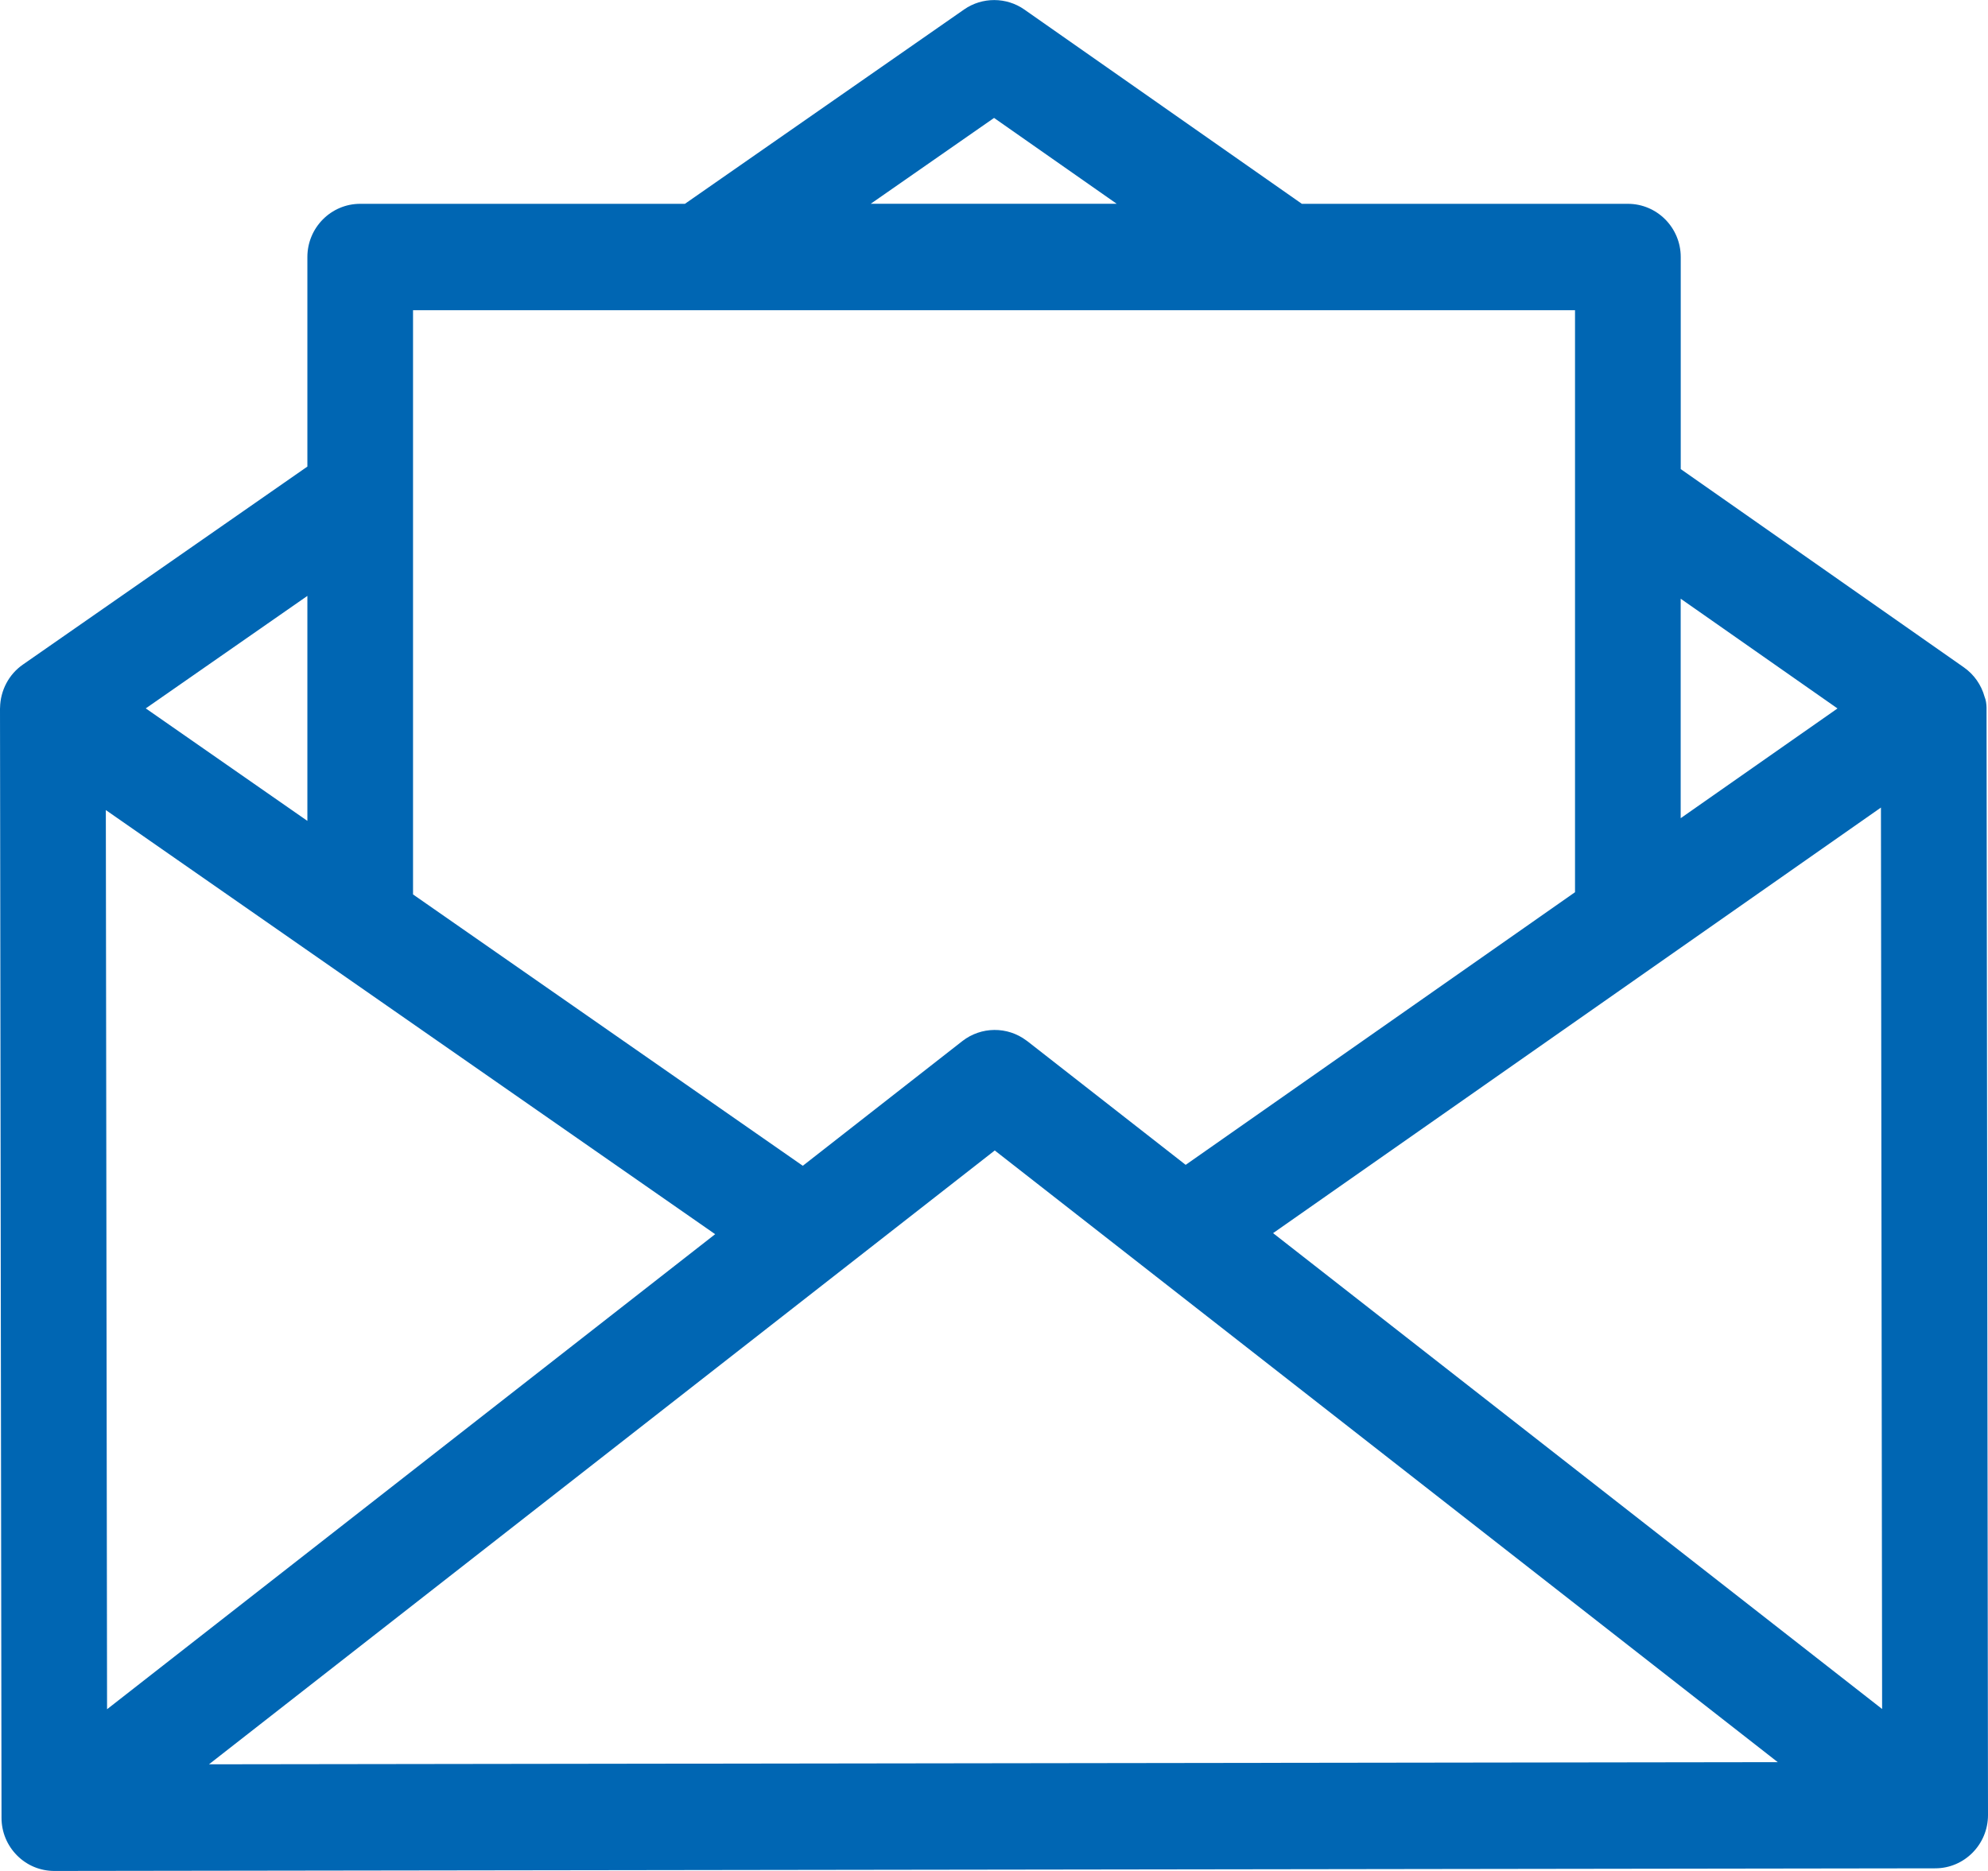 <?xml version="1.0" encoding="utf-8"?>
<!-- Generator: Adobe Illustrator 16.0.0, SVG Export Plug-In . SVG Version: 6.00 Build 0)  -->
<!DOCTYPE svg PUBLIC "-//W3C//DTD SVG 1.1//EN" "http://www.w3.org/Graphics/SVG/1.1/DTD/svg11.dtd">
<svg version="1.1" id="Layer_1" xmlns="http://www.w3.org/2000/svg" xmlns:xlink="http://www.w3.org/1999/xlink" x="0px" y="0px"
	 width="34px" height="32px" viewBox="0 0 34 32" enable-background="new 0 0 34 32" xml:space="preserve">
<title>聯絡我們</title>
<desc>Created with Sketch.</desc>
<g id="_x31_920">
	<g id="_x30_1首頁" transform="translate(-985, -2463)">
		<g id="Group-16" transform="translate(985, 2459)">
			<g id="Group-12" transform="translate(0, 0)">
				<g id="Group-11">
					<path id="聯絡我們" fill="#0066B3" d="M12.231,25.109l-10.4,8.125L1.81,17.855L12.231,25.109z M17.013,23.677
						l13.391,10.462l-26.83,0.037L17.013,23.677z M16.459,21.806l-2.729,2.133l-6.666-4.641V9.306h19.873v9.954l-6.659,4.663
						l-2.71-2.117c-0.003-0.003-0.007-0.005-0.013-0.009C17.23,21.552,16.78,21.556,16.459,21.806z M32.189,33.23l-10.416-8.139
						l10.396-7.279L32.189,33.23z M28.744,17.994V14.24l2.682,1.877L28.744,17.994z M14.892,7.485l2.109-1.468l2.097,1.468H14.892z
						 M2.493,16.116l2.764-1.924v3.848L2.493,16.116z M33.975,16.102c0-0.055-0.012-0.137-0.033-0.183
						c-0.056-0.205-0.182-0.384-0.355-0.505l-4.842-3.391V8.396c0-0.502-0.405-0.91-0.904-0.91h-5.576l-4.746-3.323
						c-0.307-0.215-0.721-0.216-1.029-0.002l-4.776,3.325H6.16c-0.498,0-0.903,0.408-0.903,0.91v3.584l-4.866,3.387
						c-0.239,0.166-0.385,0.441-0.39,0.738C0,16.11,0,16.114,0,16.119l0.026,18.973c0,0.242,0.095,0.471,0.266,0.643
						C0.462,35.906,0.688,36,0.931,36l32.167-0.045c0.498,0,0.902-0.409,0.902-0.911L33.975,16.102z"/>
				</g>
			</g>
		</g>
	</g>
</g>
</svg>
